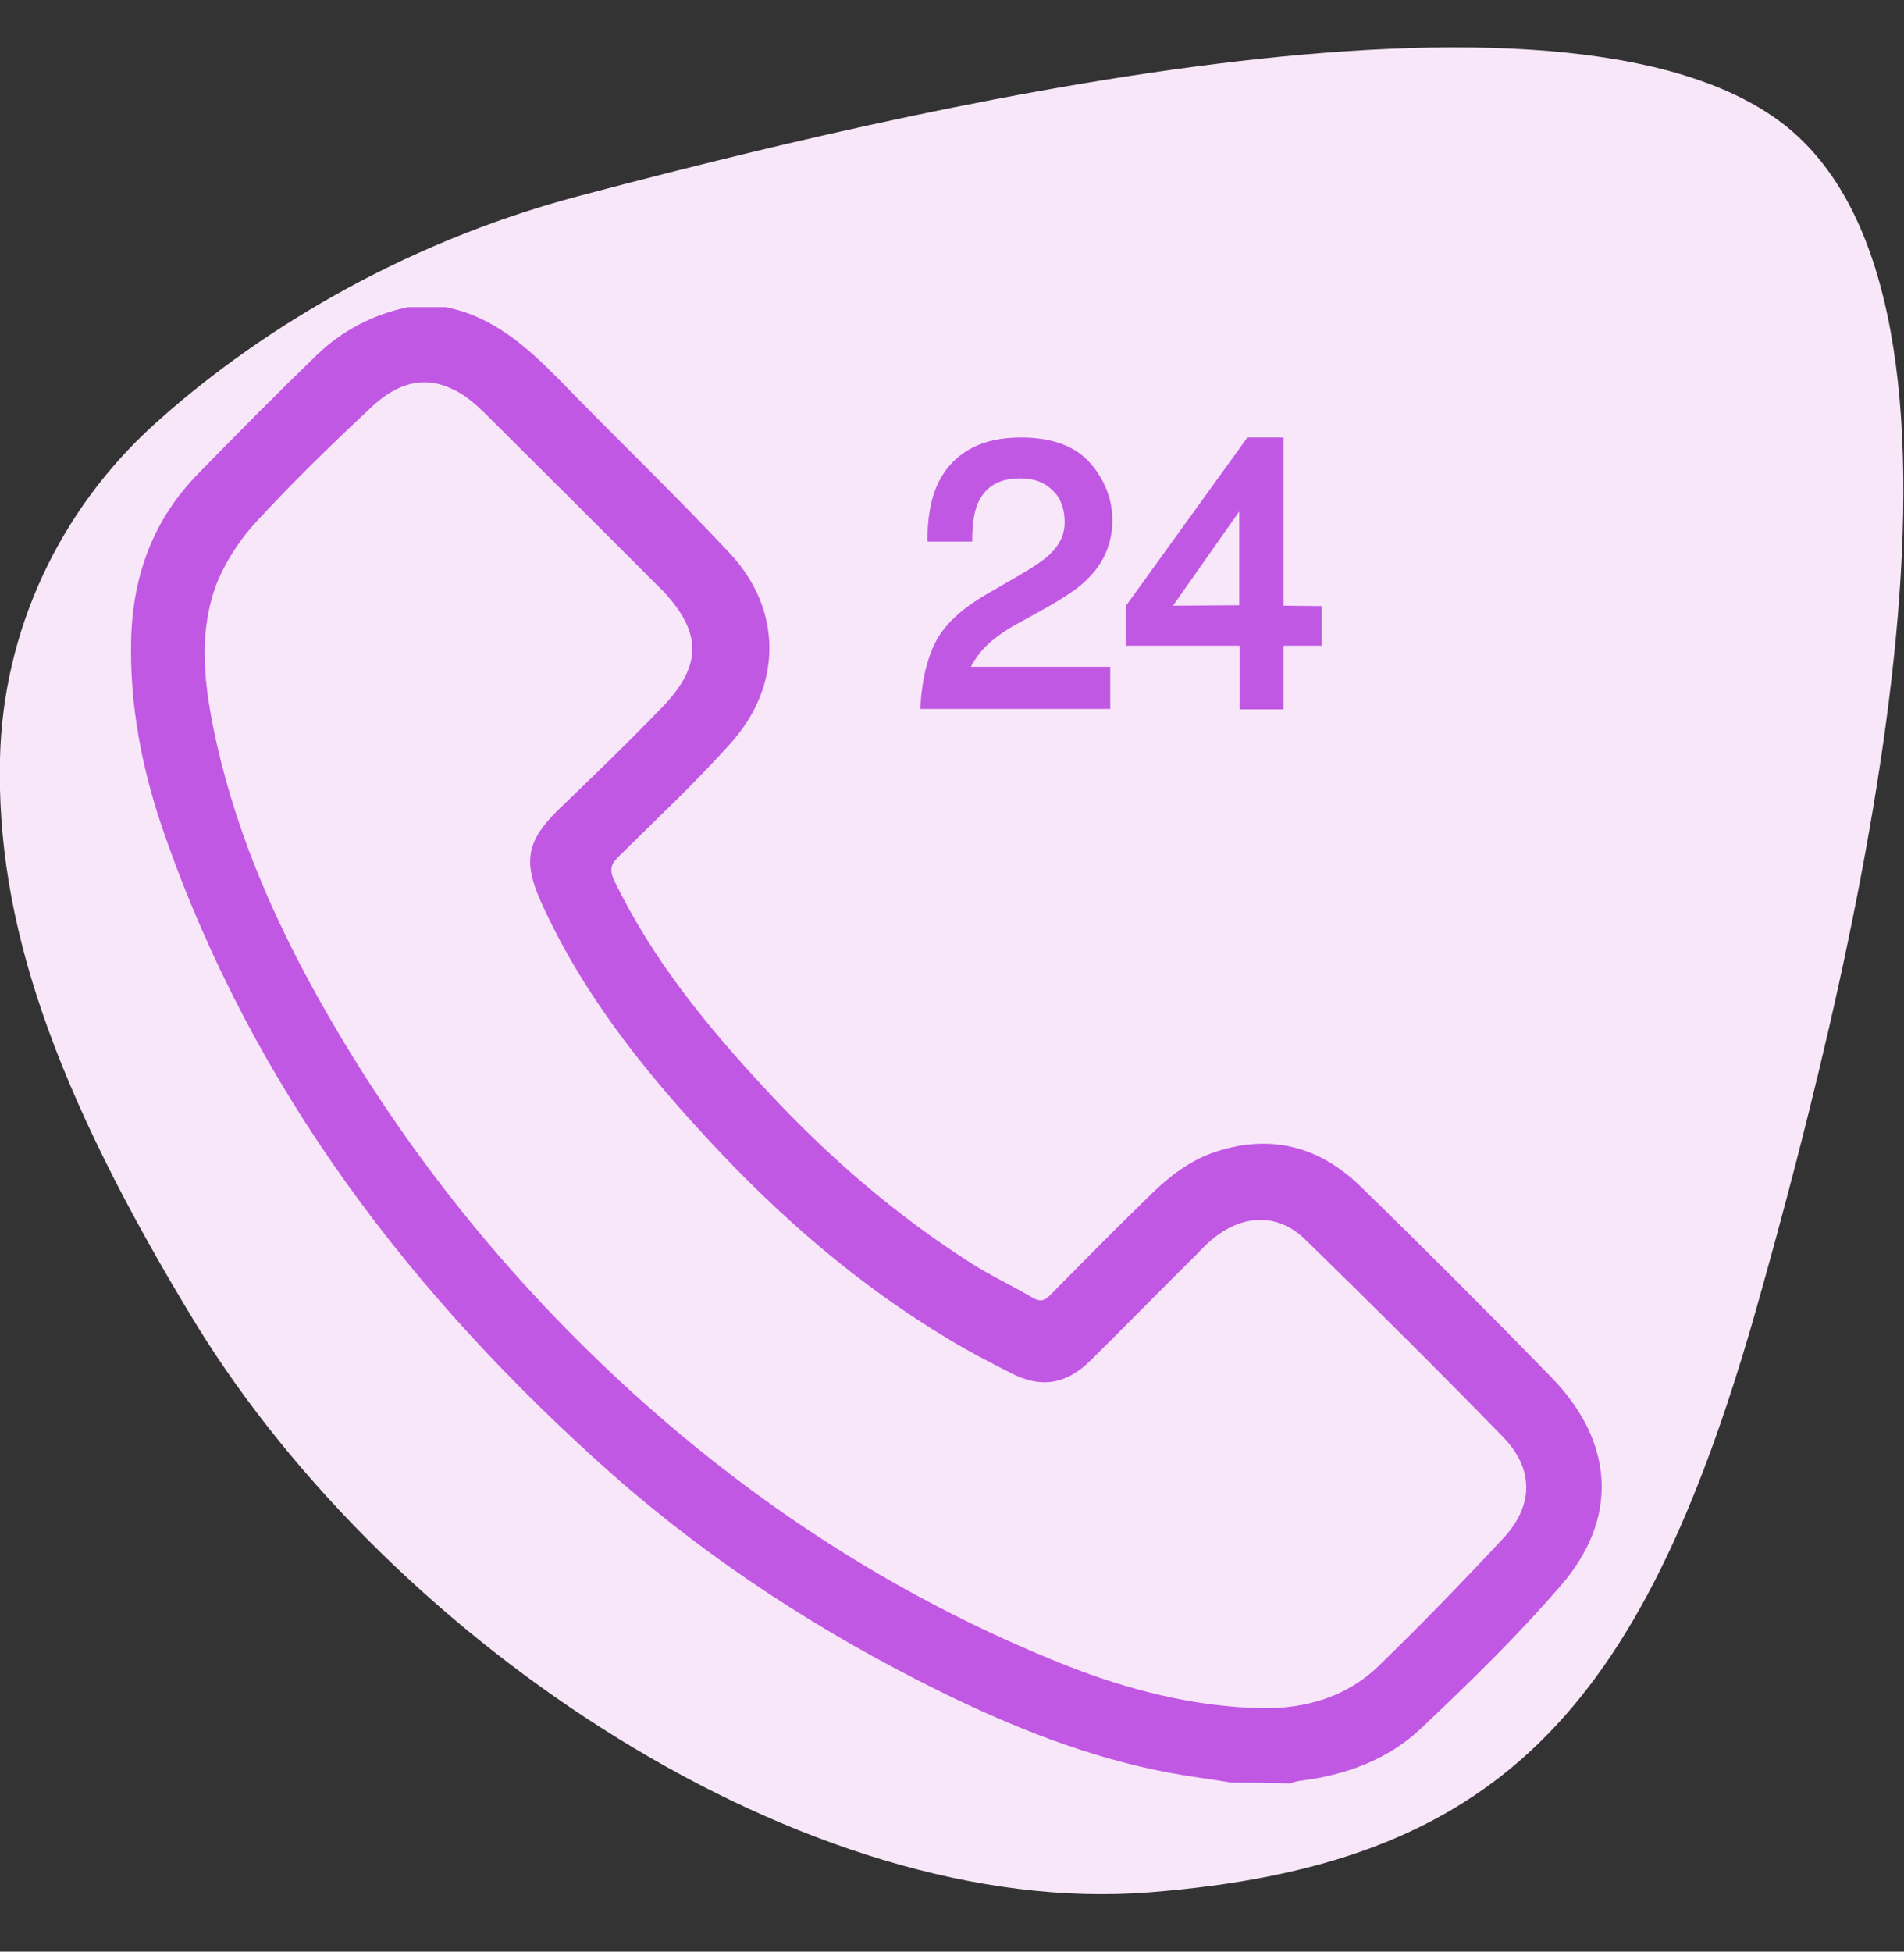 <?xml version="1.0" encoding="utf-8"?>
<!-- Generator: Adobe Illustrator 19.2.1, SVG Export Plug-In . SVG Version: 6.00 Build 0)  -->
<svg version="1.1" id="Capa_1" xmlns="http://www.w3.org/2000/svg" xmlns:xlink="http://www.w3.org/1999/xlink" x="0px" y="0px"
	 viewBox="0 0 442.8 453.7" style="enable-background:new 0 0 442.8 453.7;" xml:space="preserve">
<rect x="0" y="0" width="442.8" height="453.7" fill="#333333" stroke="none"/>
<style type="text/css">
	.st0{display:none;}
	.st1{display:inline;fill:#F1FFE6;}
	.st2{display:inline;fill:#9CDA41;}
	.st3{display:inline;}
	.st4{fill:#9CDA41;}
	.st5{fill:#F8E7F9;}
	.st6{fill:#C158E3;}
</style>
<g class="st0">
	<path class="st1" d="M347.6,25.3c52.5,32.5,85.2,98.4,93.4,167.7c7.9,69.4-8.7,142.5-54.4,192.7s-120.4,77.9-184.1,65.2
		s-116.3-65.2-154-127s-61-132.3-41.4-188.4C26.5,79,88.3,36.9,155.5,15.3C222.5-6,295.1-7.3,347.6,25.3z"/>
</g>
<g class="st0">
	<path class="st2" d="M420.5,29.1h-65.1c-2.4,0-4.3,1.9-4.3,4.3v7.4c0,2.4,1.9,4.3,4.3,4.3h49c2.4,0,4.3,1.9,4.3,4.3v49.1
		c0,2.4,1.9,4.3,4.3,4.3h7.4c2.4,0,4.3-1.9,4.3-4.3V33.4C424.8,31,422.9,29.1,420.5,29.1z M40,33.4v65.1c0,2.4,1.9,4.3,4.3,4.3h7.4
		c2.4,0,4.3-1.9,4.3-4.3v-49c0-2.4,1.9-4.3,4.3-4.3h49c2.4,0,4.3-1.9,4.3-4.3v-7.5c0-2.4-1.9-4.3-4.3-4.3h-65
		C41.9,29.1,40,31,40,33.4z M408.7,344.5v49c0,2.4-1.9,4.3-4.3,4.3h-49c-2.4,0-4.3,1.9-4.3,4.3v7.4c0,2.4,1.9,4.3,4.3,4.3h65.1
		c2.4,0,4.3-1.9,4.3-4.3v-65.1c0-2.4-1.9-4.3-4.3-4.3h-7.4C410.7,340.1,408.7,342.1,408.7,344.5z M51.7,340.1h-7.4
		c-2.4,0-4.3,1.9-4.3,4.3v65.1c0,2.4,1.9,4.3,4.3,4.3h65.1c2.4,0,4.3-1.9,4.3-4.3v-7.4c0-2.4-1.9-4.3-4.3-4.3h-49
		c-2.4,0-4.3-1.9-4.3-4.3v-49C56.1,342.1,54.1,340.1,51.7,340.1z"/>
	<g class="st3">
		<path class="st4" d="M258.2,368.4c-36.4-12.8-59.3-39-71.9-74.5c-6.8-19.1-4.6-38.1,7.4-54.9c11.8-16.5,28.3-23.6,48.3-19.5
			c20.3,4.1,33.2,17.2,38.4,37.1c1.7,6.5,1.4,13.6,1.9,20.5c0.7,9.7,5,17.2,13.5,22c15,8.5,34-0.8,37-18.1
			c1.8-10.3,0.4-20.6-1.7-30.7c-6.8-31.5-23.2-56.4-51.3-72.7c-37.2-21.5-84.9-15.1-115.7,15c-39.1,38.2-43.6,98.6-10.5,142.1
			c2,2.6,3.6,5.2,3,8.6c-0.8,3.8-2.9,6.4-6.8,7.4c-4,1-7.3-0.4-9.8-3.6c-9.4-12-16.4-25.3-21-39.8c-17.8-55.7,5.8-116.7,56.5-145.8
			c45.9-26.4,105.5-17,141.4,22.3c24.3,26.5,35.6,57.9,34.9,93.7c-0.4,22.9-18.8,41.6-41.8,43.1c-21.8,1.4-42.1-15.3-45.4-37.5
			c-0.9-6.1-0.5-12.4-1.2-18.6c-2.2-19.2-22.2-32.4-39.9-26.2c-12.4,4.4-18.8,14.3-21.4,26.7c-2.5,11.8,0.3,23,5.4,33.6
			c9.7,20.1,24.3,35.8,43.2,47.4c3.5,2.1,7.7,3.1,11.7,4.1c4,0.9,7.3,3.7,7.9,7.7c0.7,4.1-1.2,7.9-4.9,9.8c-0.7,0.3-1.4,0.7-2.1,1
			C261.7,368.4,259.9,368.4,258.2,368.4z"/>
		<path class="st4" d="M201.4,368.4c-2.2-1.6-4.7-2.9-6.5-4.9c-17.1-18.6-31.6-39-40.9-62.8c-17-43.5,3.2-89.4,40.1-108.8
			c39.5-20.8,88.7-6,111.1,33.5c7.5,13.2,11.4,27.4,11.6,42.6c0.1,6.3-3.3,10.4-8.8,10.6s-9.4-3.8-9.6-10.2
			c-0.5-20-7.9-37-22.6-50.6c-31.8-29.2-82.2-19.5-102,19.5c-10.3,20.4-10,41-0.9,61.7c8.8,19.9,21.5,37.1,36.2,53
			c3.9,4.2,4.5,9.4,1.1,13.1c-1.3,1.4-3.2,2.2-4.9,3.3C204.1,368.4,202.8,368.4,201.4,368.4z"/>
		<path class="st4" d="M242.1,74.6c5.7,0.8,11.4,1.3,17,2.3c31.4,5.3,58.9,18.9,82.6,40.1c4.4,4,4.9,9.4,1.3,13.5
			c-3.6,4-9.1,4.2-13.5,0.2c-16.1-14.4-34.3-25.3-55.1-31.3c-48.2-13.9-92.1-5.1-131.9,25.3c-2.6,2-5,4.2-7.5,6.3
			c-4.3,3.7-9.9,3.5-13.3-0.4c-3.5-3.9-3.1-9.5,1.1-13.3c24.8-22.3,53.7-36.1,86.8-40.9c4.3-0.6,8.7-1.1,13-1.7
			C229.1,74.6,235.6,74.6,242.1,74.6z"/>
		<path class="st4" d="M233.2,110.3c52.7,1.7,94.8,24.5,125.7,68.3c3.3,4.8,2.4,10.4-2.1,13.4c-4.4,2.9-9.8,1.7-13.2-3.2
			c-15.3-22.2-35.1-38.9-60-49.5c-53.6-22.6-115.9-7.5-153.2,37.3c-3.3,4-6.3,8.1-9.4,12.3c-3.5,4.7-8.9,6-13.2,3
			c-4.4-3.1-5.3-8.6-1.9-13.4c24.1-34.7,56.7-56.7,98.2-65.3c3.9-0.8,7.9-1.4,11.9-1.8C221.4,110.9,226.9,110.7,233.2,110.3z"/>
		<path class="st4" d="M222.4,266.6c0.2-2.1,0.1-4.1,0.6-5.9c1.2-4.2,5.4-6.9,9.7-6.4c4.5,0.5,7.8,4.1,8.2,8.9
			c0.4,4.4,0.4,8.8,1.3,13.1c4.8,22.1,16.3,39.5,36.1,51c5.2,3,10.9,4.6,16.9,4.9c5.8,0.3,9.8,4.4,9.4,9.7
			c-0.3,5.3-4.7,8.9-10.5,8.6c-13.2-0.7-24.6-6-34.7-14.1C236.9,318.4,224.5,295.1,222.4,266.6z"/>
	</g>
</g>
<g>
	<g>
		<path class="st5" d="M45.7,308C12,252.8-0.9,213.8,0,176.3c0.7-29.7,13.8-57.6,35.7-77.5c22.6-20.5,56.5-42,98.8-53.2
			c72.2-19.1,229.9-57.6,281.2-16c50.8,41.5,19,182.3-7.6,275.9c-26.7,93.1-60.4,128.1-140.7,134.4C187.5,446.3,91.3,382,45.7,308z"
			/>
	</g>
	<g>
		<g>
			<path class="st6" d="M286.4,414.4c-4.8-0.8-9.7-1.4-14.5-2.3c-18.7-3.5-36.2-10.5-53.1-18.8c-27.8-13.7-53.6-30.4-76.8-50.9
				C95.7,301.2,59,253.3,38.3,194.1c-5.2-14.8-8.2-29.9-7.8-45.6c0.4-14.8,5.2-27.8,15.6-38.4c9.1-9.3,18.2-18.5,27.5-27.5
				c6-5.8,13.2-9.5,21.3-11.2c2.9,0,5.8,0,8.7,0c10.9,2.1,18.8,9.1,26.3,16.7c13.2,13.6,26.9,26.7,39.9,40.6
				c12.2,13.1,12.1,30.7,0.2,44c-8.2,9.2-17.2,17.6-25.9,26.2c-2,1.9-2.5,3.2-1.2,5.9c8.9,18.4,21.7,34,35.5,48.8
				c14.1,15.2,29.7,28.7,47.2,39.9c4.7,3,9.8,5.4,14.6,8.2c1.7,1,2.7,0.7,4-0.6c7.5-7.6,14.9-15.1,22.5-22.5
				c4.4-4.4,9.2-8.4,15.3-10.6c13.2-4.6,24.8-1.6,34.5,7.9c15,14.6,29.7,29.3,44.3,44.3s15.8,32.8,2.1,48.5
				c-10,11.6-21.1,22.4-32.3,33c-7.8,7.4-17.7,11-28.4,12.3c-0.8,0.1-1.5,0.4-2.2,0.6C295.3,414.4,290.9,414.4,286.4,414.4z
				 M293.1,397.1c10.3,0.2,19.9-2.5,27.4-9.7c10-9.7,19.7-19.7,29.2-29.9c7.1-7.7,7-16.2-0.3-23.6c-15.1-15.5-30.4-30.7-45.8-45.7
				c-6-5.9-13.6-6-20.4-1.1c-1.7,1.2-3.3,2.8-4.7,4.3c-8.4,8.3-16.5,16.6-24.9,24.9c-5.6,5.5-11.4,6.5-18.3,3
				c-4.9-2.5-9.8-5-14.4-7.8c-21.1-12.6-39.6-28.6-56.3-46.7c-15.5-16.7-29.5-34.4-38.9-55.4c-4.1-9.2-3.1-14,4-21
				c8.2-7.9,16.4-15.8,24.3-24c9.3-9.6,9.3-17.3,0.2-27c-0.2-0.2-0.3-0.4-0.4-0.4c-13.8-13.8-27.5-27.5-41.2-41.1
				c-2.2-2.1-4.7-4.3-7.5-5.5c-7.6-3.6-14-0.4-19.4,4.9c-9,8.4-17.8,17-26.1,26c-3.6,3.9-6.8,8.7-8.9,13.6
				c-4.5,11.1-3.4,22.7-1.1,34.2c4.5,22.3,13.3,43,24.3,62.7c19.5,34.9,44.2,65.7,73.8,92.5c29.7,26.8,62.9,48,100.1,62.8
				C262.5,392.9,277.5,396.7,293.1,397.1z"/>
		</g>
		<g>
			<path class="st6" d="M230.4,149.2c1.5-1.3,3.6-2.8,6.2-4.2l5.8-3.2c5.2-2.9,8.8-5.3,10.8-7.5c3.6-3.6,5.5-8.2,5.5-13.3
				c0-4.9-1.7-9.3-5.1-13.3c-3.5-4-8.9-6-16.2-6c-8.8,0-15,3.2-18.6,9.4c-2,3.5-3,8-3.1,13.5v1.3h10.4v-1.3c0.1-3.6,0.6-6.3,1.6-8.2
				c1.8-3.5,4.9-5.2,9.6-5.2c3.2,0,5.6,0.9,7.5,2.8c1.9,1.8,2.8,4.3,2.8,7.4c0,2.7-1,5-3.1,7.1c-1.3,1.4-3.8,3.1-7.4,5.2l-8.1,4.7
				c-5.6,3.3-9.5,7-11.5,11l0,0c-2,4-3,8.7-3.4,14l-0.1,1.4h44.2V155h-32.4C226.9,152.9,228.3,151,230.4,149.2z"/>
			<path class="st6" d="M298.5,140.8v-39.1h-8.4l-28.3,39.2v9.2h26.5v14.8h10.2v-14.8h8.9v-9.2L298.5,140.8L298.5,140.8z
				 M272.8,140.8l15.4-21.9v21.8L272.8,140.8L272.8,140.8z"/>
		</g>
	</g>
</g>
</svg>
